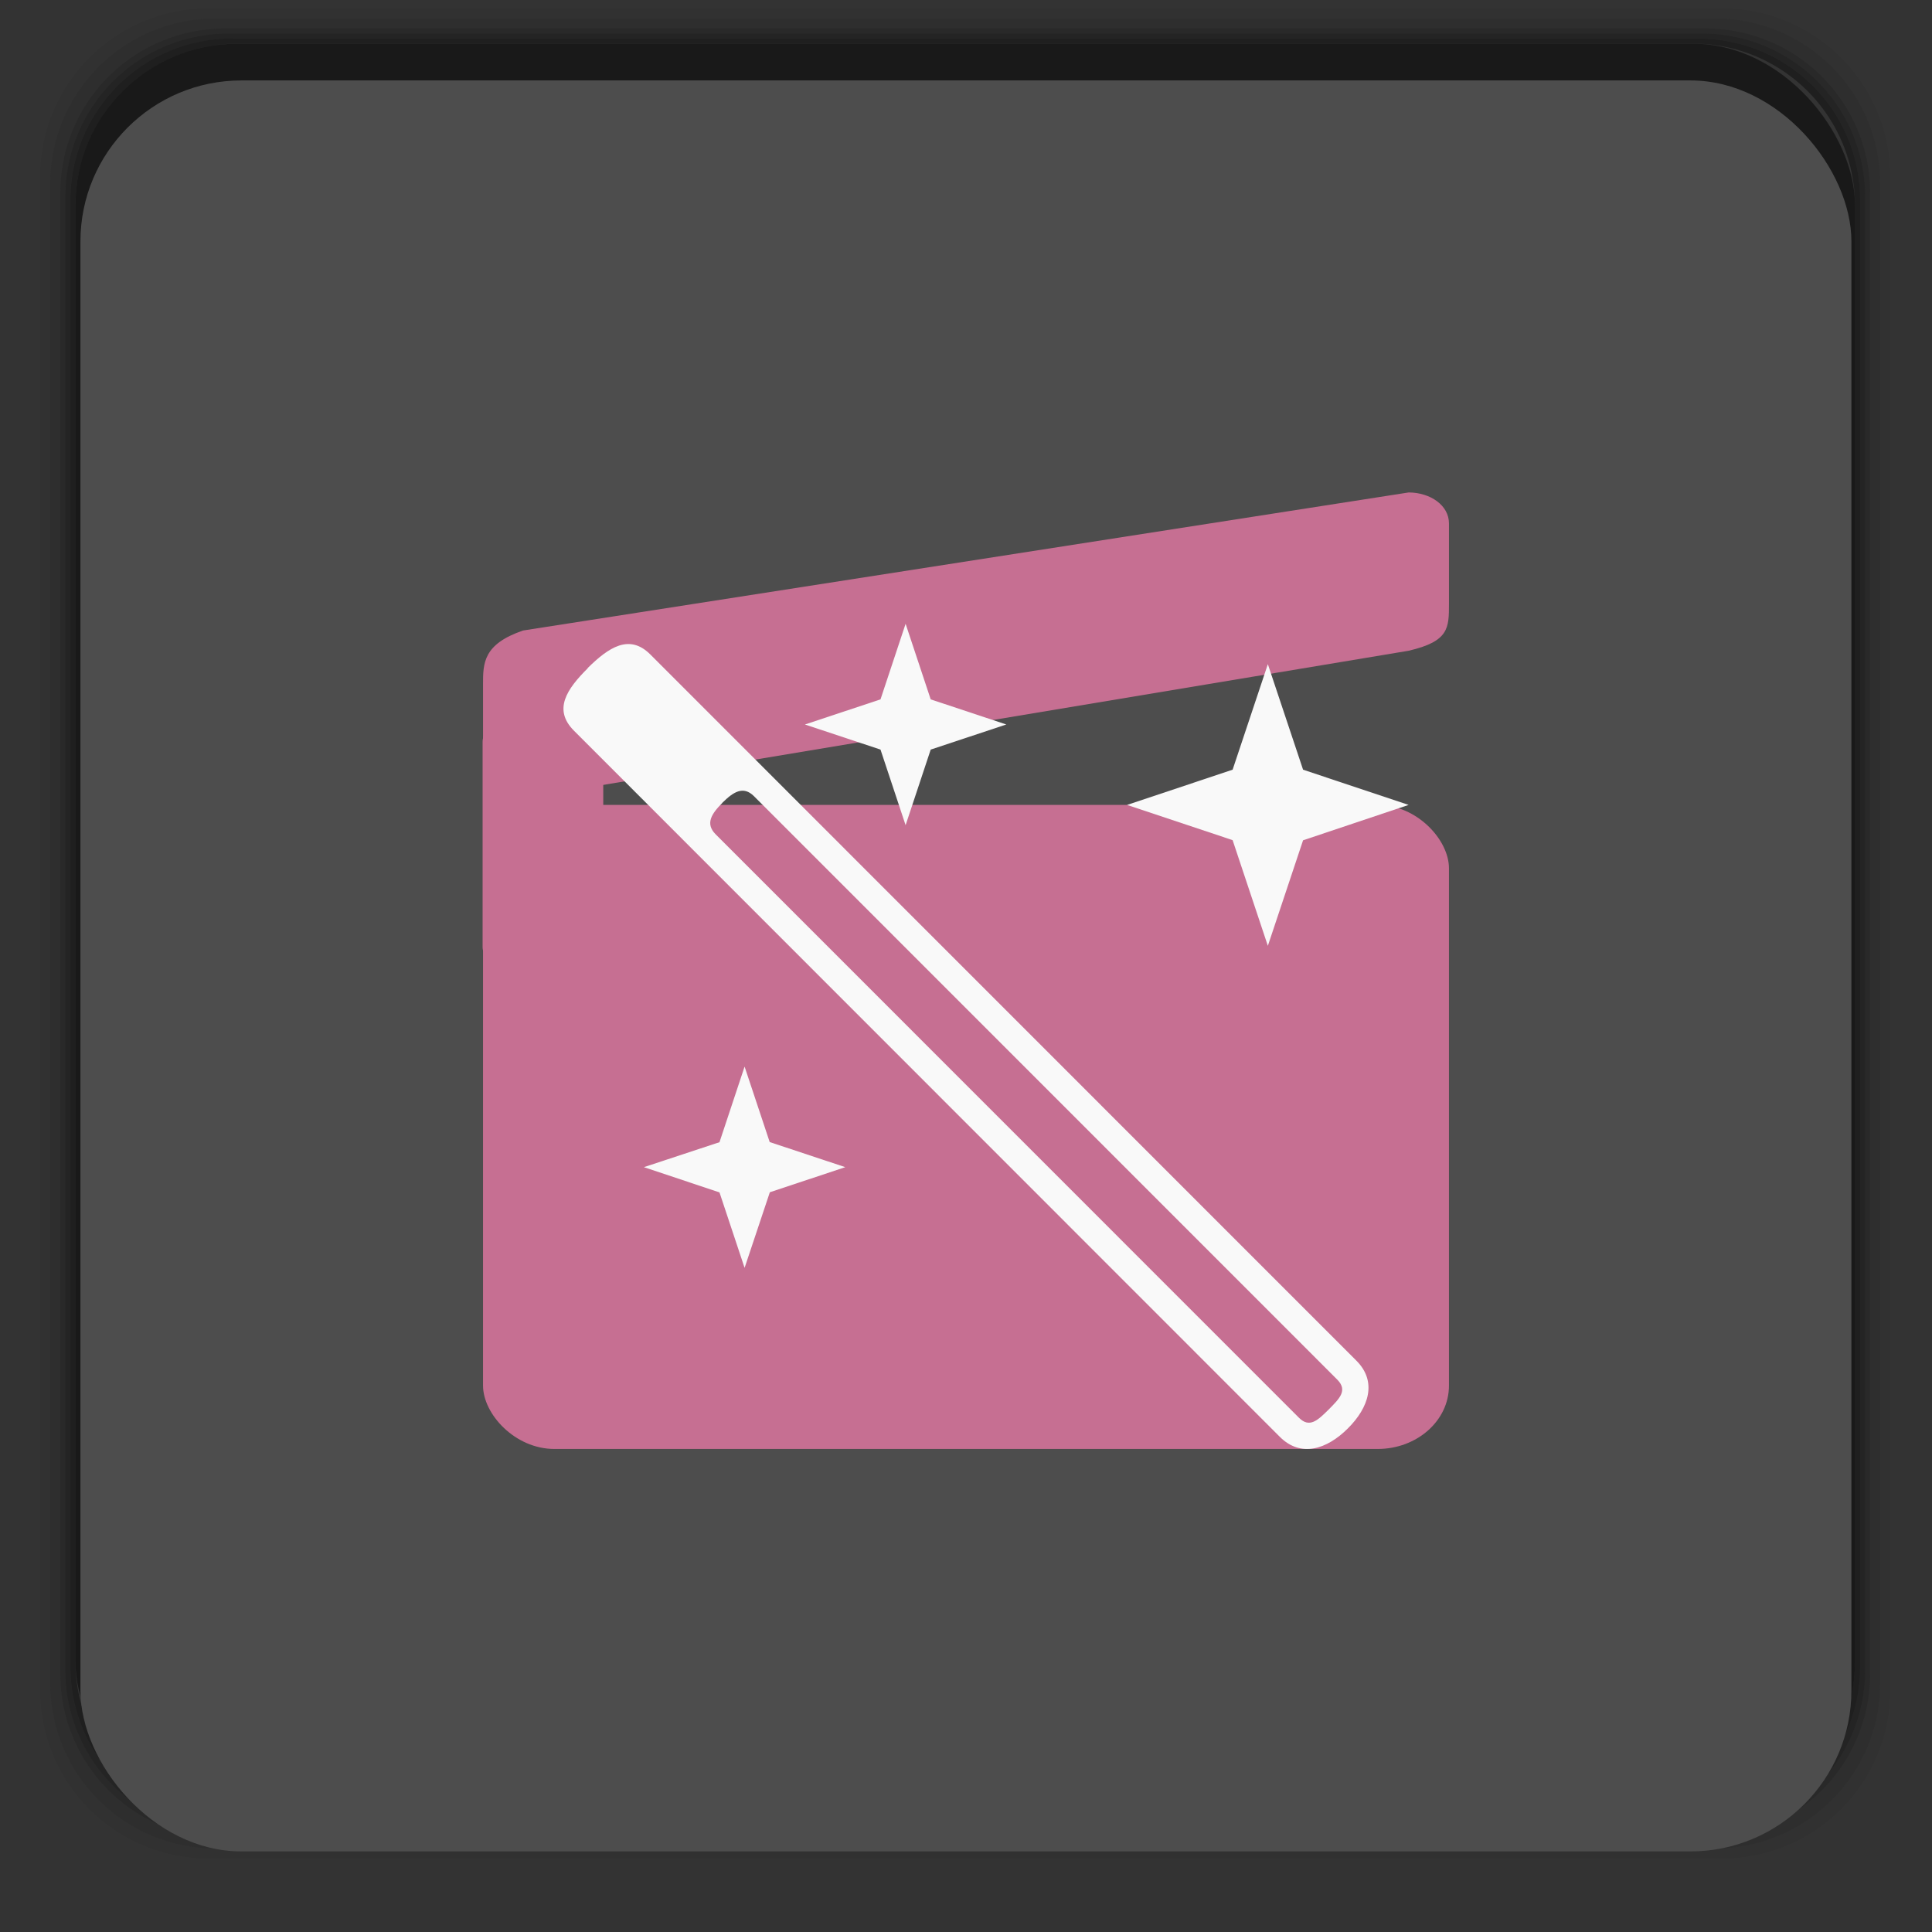 <svg xmlns="http://www.w3.org/2000/svg" width="48" viewBox="0 0 13.547 13.547" height="48">
  <rect x="0" y="0" width="13.547" height="13.547" fill="#333333" stroke="none"/>
  <g transform="translate(0 -283.453) scale(.282)">
    <path d="M5.188 1005.362A4.182 4.182 0 0 0 1 1009.55v37.625a4.182 4.182 0 0 0 4.188 4.187h37.624a4.182 4.182 0 0 0 4.188-4.187v-37.625a4.182 4.182 0 0 0-4.188-4.188H5.188zm.187.25h37.25a4.108 4.108 0 0 1 4.125 4.125v37.25a4.108 4.108 0 0 1-4.125 4.125H5.375a4.108 4.108 0 0 1-4.125-4.125v-37.25a4.108 4.108 0 0 1 4.125-4.125z" opacity=".05"/>
    <path d="M5.375 1005.612a4.108 4.108 0 0 0-4.125 4.125v37.25a4.108 4.108 0 0 0 4.125 4.125h37.25a4.108 4.108 0 0 0 4.125-4.125v-37.25a4.108 4.108 0 0 0-4.125-4.125H5.375zm.219.25h36.812a4.087 4.087 0 0 1 4.094 4.094v36.812a4.087 4.087 0 0 1-4.094 4.094H5.594a4.087 4.087 0 0 1-4.094-4.094v-36.812a4.087 4.087 0 0 1 4.094-4.094z" opacity=".1"/>
    <path d="M5.594 1005.862a4.087 4.087 0 0 0-4.094 4.094v36.812a4.087 4.087 0 0 0 4.094 4.094h36.812a4.087 4.087 0 0 0 4.094-4.094v-36.812a4.087 4.087 0 0 0-4.094-4.094H5.594zm.093.125h36.626a4.05 4.05 0 0 1 4.062 4.063v36.625a4.05 4.05 0 0 1-4.063 4.062H5.688a4.05 4.05 0 0 1-4.063-4.062v-36.625a4.05 4.05 0 0 1 4.063-4.063z" opacity=".2"/>
    <path d="M5.688 1005.987a4.05 4.05 0 0 0-4.063 4.063v36.625a4.05 4.05 0 0 0 4.063 4.062h36.624a4.05 4.05 0 0 0 4.063-4.062v-36.625a4.05 4.05 0 0 0-4.063-4.063H5.688zm.093.125H42.22a4.012 4.012 0 0 1 4.031 4.031v36.438a4.012 4.012 0 0 1-4.031 4.031H5.78a4.012 4.012 0 0 1-4.031-4.031v-36.438a4.012 4.012 0 0 1 4.031-4.03z" opacity=".3"/>
    <path d="M5.781 1006.112a4.012 4.012 0 0 0-4.031 4.031v36.438a4.012 4.012 0 0 0 4.031 4.031H42.22a4.012 4.012 0 0 0 4.031-4.031v-36.438a4.012 4.012 0 0 0-4.031-4.03H5.78zm.125.125h36.188a4.028 4.028 0 0 1 4.031 4.031v36.188a4.028 4.028 0 0 1-4.031 4.031H5.906a4.028 4.028 0 0 1-4.031-4.031v-36.188a4.028 4.028 0 0 1 4.031-4.03z" opacity=".4"/>
    <rect rx="4.02" y="1006.24" x="1.875" height="44.25" width="44.25" opacity=".5"/>
  </g>
  <rect rx="1.129" y=".564" x=".564" height="12.418" width="12.418" fill="#4d4d4d"/>
  <rect width="6.773" height="4.516" x="3.387" y="5.644" rx=".5" ry=".444" fill="#c66f92"/>
  <path d="M3.387 5.644l6.49-1.081c.283-.066.283-.158.283-.33V3.67c0-.126-.129-.216-.282-.217l-6.21.968c-.281.096-.281.23-.281.378z" fill="#c66f92"/>
  <rect width="3" height="6" x="12" y="18" transform="scale(.282)" rx=".5" ry=".444" fill="#c66f92"/>
  <path d="M4.122 4.685c-.148.147-.245.29-.098.438l4.95 4.952c.147.147.33.088.477-.059.147-.146.207-.328.06-.475L4.56 4.589c-.147-.147-.292-.05-.44.096zm.943.944c.076-.075.146-.122.222-.046l4.09 4.091c.075.076.015.133-.06.209-.076.075-.134.133-.209.058L5.018 5.85c-.075-.075-.028-.145.047-.22z" fill="#f9f9f9" color="#000"/>
  <path d="M5.221 7.479l-.176.53-.53.175.53.177.176.529.177-.53.529-.176-.53-.176zM8.89 4.657l-.247.74-.74.247.74.247.247.741.247-.74.74-.248-.74-.247zM6.35 4.374l-.176.53-.53.176.53.176.176.53.176-.53.53-.176-.53-.176z" fill="#f9f9f9"/>
</svg>
